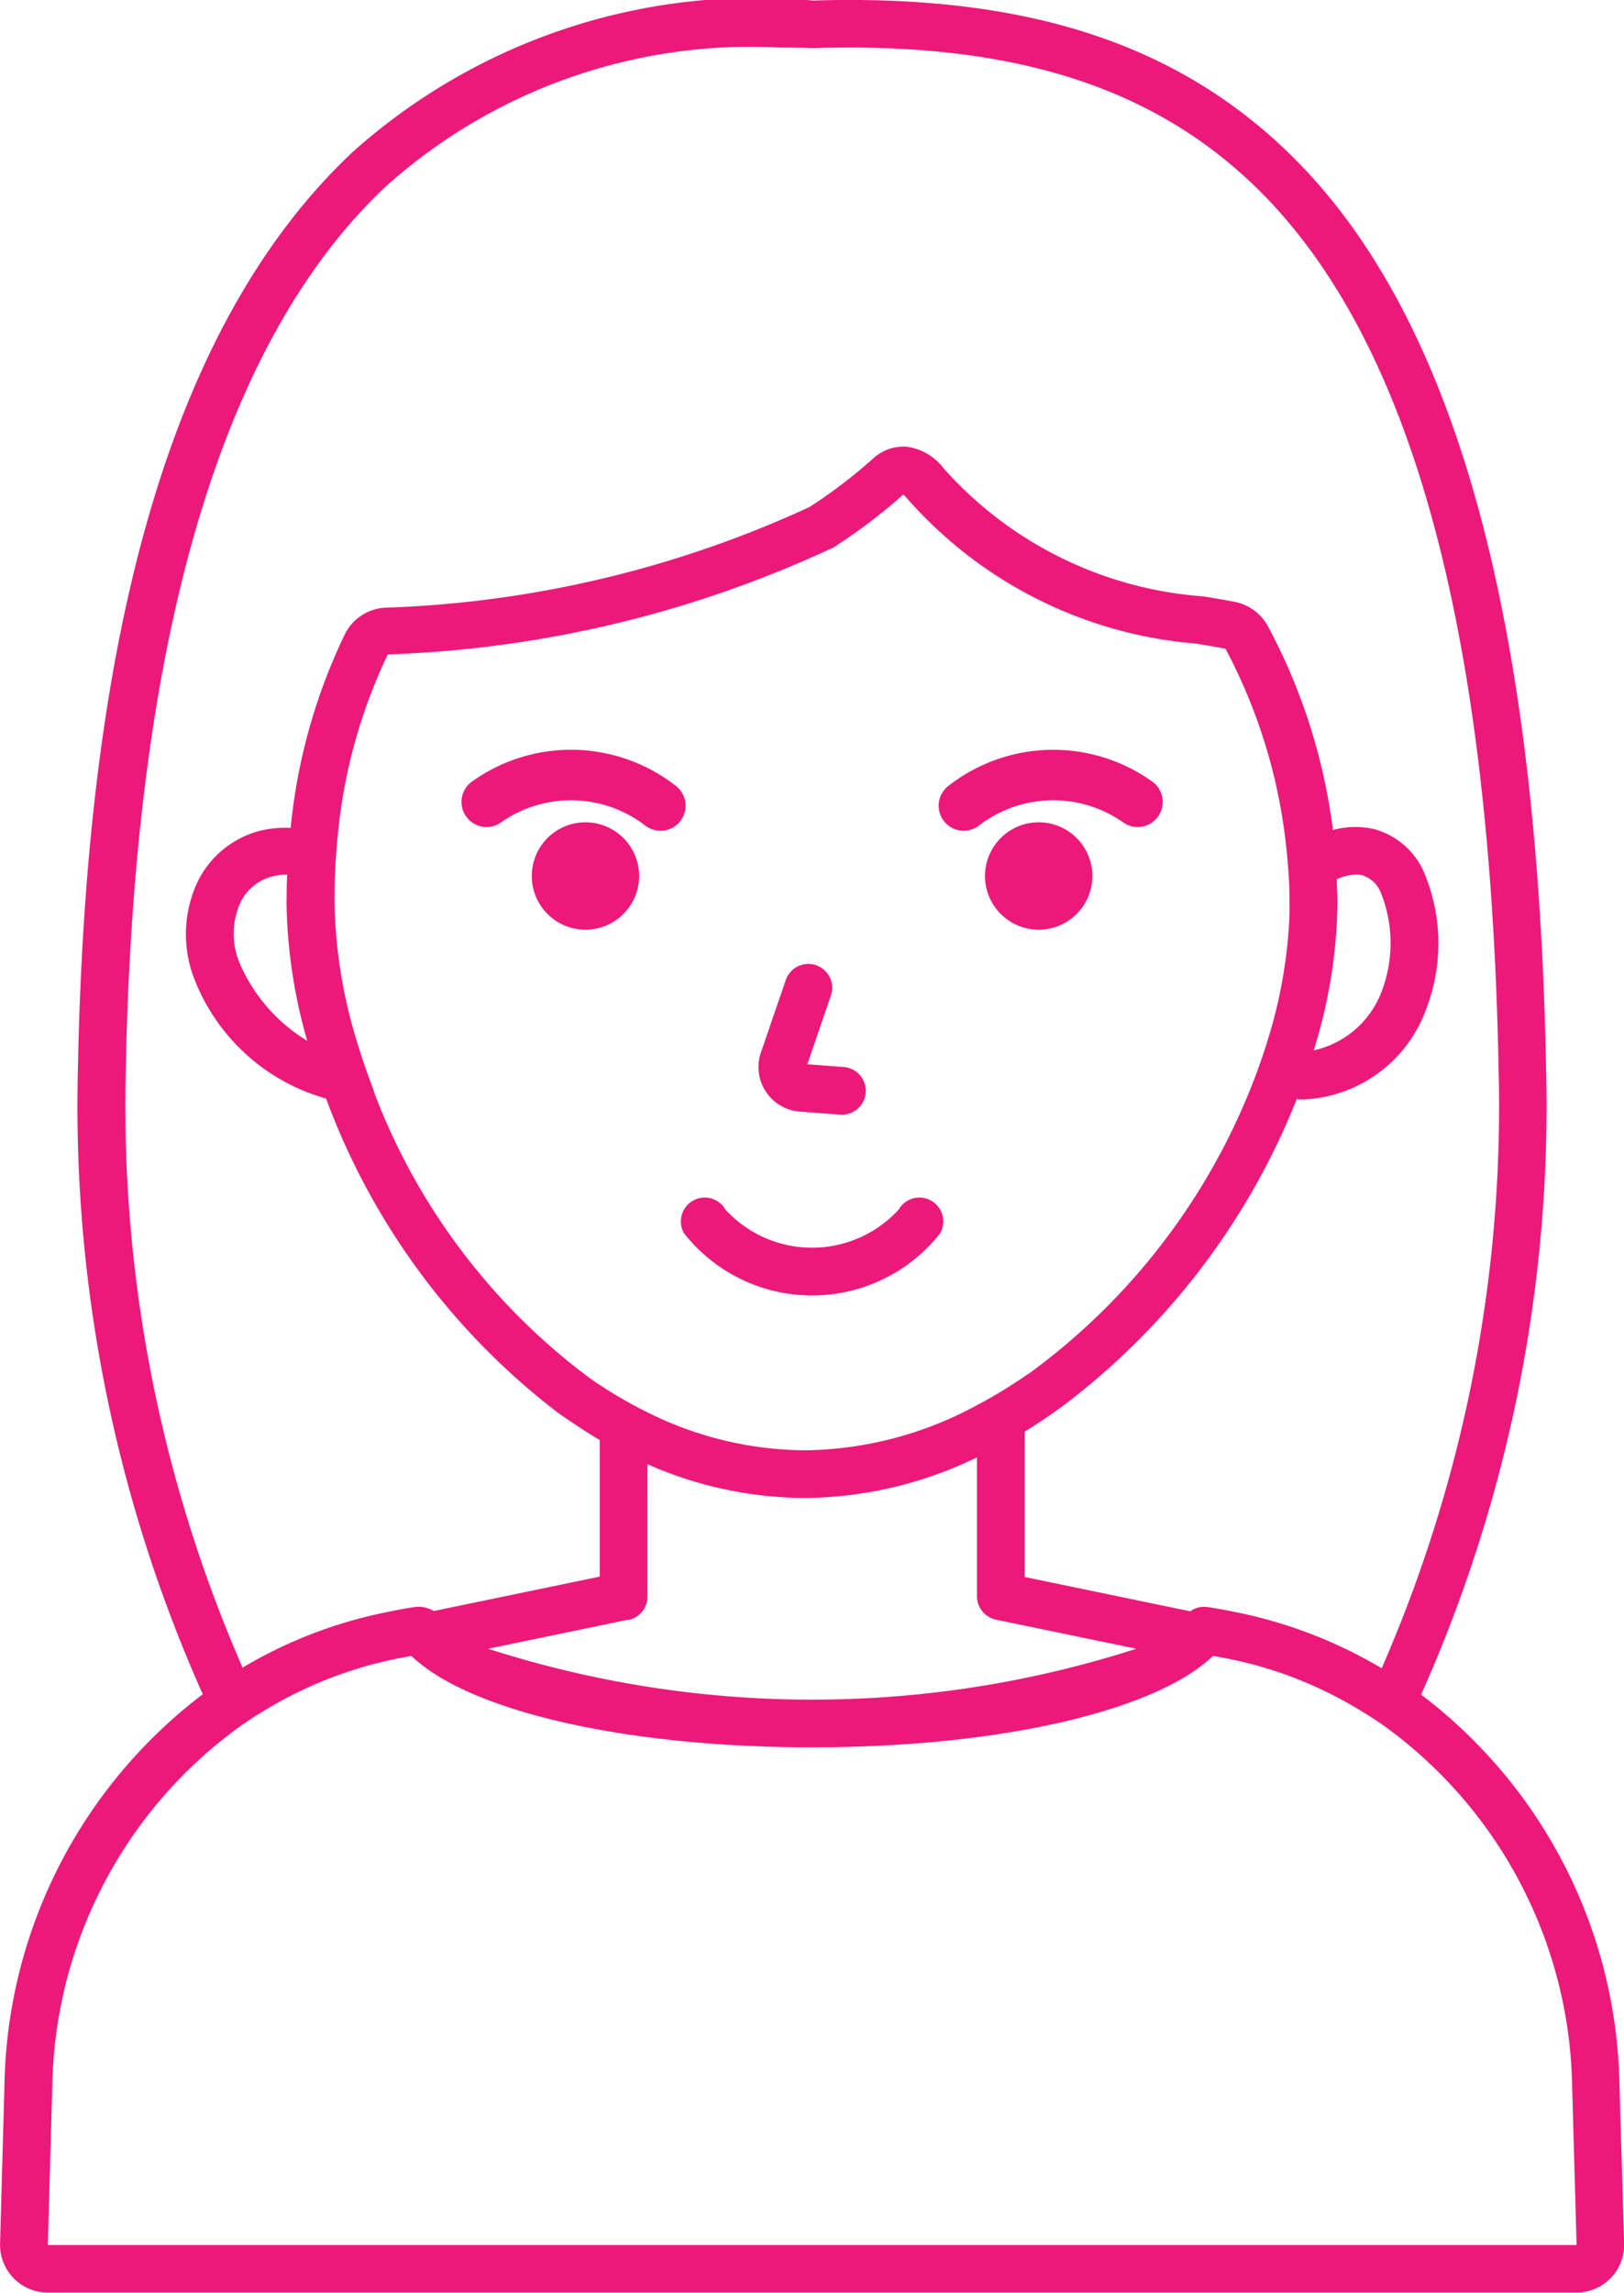 <svg xmlns="http://www.w3.org/2000/svg" width="23.298" height="32.885" viewBox="0 0 23.298 32.885">
  <defs>
    <style>
      .cls-1 {
        fill: #ed197a;
      }
    </style>
  </defs>
  <path id="download_3_" data-name="download (3)" class="cls-1" d="M223.951,161.01a.77.77,0,1,1-.77-.77A.77.77,0,0,1,223.951,161.01Zm5.732-.77a.77.77,0,1,0,.77.77A.77.77,0,0,0,229.682,160.24Zm-3.428,4.149.579.044h.027a.342.342,0,0,0,.026-.683l-.523-.04.338-.986a.342.342,0,0,0-.647-.222l-.357,1.04a.641.641,0,0,0,.557.847Zm-1.659,1.746a2.338,2.338,0,0,0,3.673,0,.342.342,0,1,0-.594-.341,1.685,1.685,0,0,1-2.486,0,.342.342,0,0,0-.594.34Zm-.565-5.855a.359.359,0,0,0,.455-.556,2.442,2.442,0,0,0-2.932-.069.359.359,0,0,0,.416.586,1.746,1.746,0,0,1,2.06.039Zm4.577.081a.358.358,0,0,0,.227-.081,1.745,1.745,0,0,1,2.06-.039.359.359,0,0,0,.416-.586,2.442,2.442,0,0,0-2.931.069.359.359,0,0,0,.228.637Zm9.474,20.266a.684.684,0,0,1-.684.7H215.467a.684.684,0,0,1-.684-.7l.063-2.281a7.188,7.188,0,0,1,2.845-5.6,20.689,20.689,0,0,1-1.791-8.981c.124-6.446,1.407-10.738,3.924-13.123a8.676,8.676,0,0,1,6.619-2.188c2.986-.093,5.142.583,6.77,2.131,2.4,2.278,3.623,6.589,3.749,13.18a20.7,20.7,0,0,1-1.793,8.986,7.175,7.175,0,0,1,2.846,5.6Zm-22.614.019H237.4l-.064-2.281a6.516,6.516,0,0,0-2.465-4.99c-.091-.071-.182-.141-.277-.207s-.187-.123-.282-.181a5.9,5.9,0,0,0-1.087-.523,5.84,5.84,0,0,0-1.04-.267c-.035.034-.077.067-.117.1-.9.733-3.066,1.21-5.634,1.21s-4.736-.477-5.634-1.21c-.04-.033-.081-.065-.116-.1a5.889,5.889,0,0,0-2.126.793c-.1.058-.19.118-.282.181s-.186.135-.277.206a6.5,6.5,0,0,0-2.467,4.986Zm4.672-16.556a9.144,9.144,0,0,0,3.087,4.11c.052.037.1.073.157.108q.168.111.342.211t.342.182a5.109,5.109,0,0,0,2.268.546,5.281,5.281,0,0,0,2.461-.647q.173-.091.342-.193t.342-.22l.091-.061a9.38,9.38,0,0,0,3.17-4.116q.132-.334.234-.67a6.929,6.929,0,0,0,.306-1.795c0-.056,0-.112,0-.167,0-.235-.016-.472-.04-.711a7.82,7.82,0,0,0-.879-2.917h0c-.136-.026-.279-.049-.427-.074A6.182,6.182,0,0,1,227.8,155.6a.508.508,0,0,0-.06-.061,8,8,0,0,1-1,.758,16.415,16.415,0,0,1-6.395,1.535,7.681,7.681,0,0,0-.722,2.644c-.025.256-.039.516-.042.778,0,.04,0,.078,0,.118a7.157,7.157,0,0,0,.329,2.037c.068.224.145.449.233.675Zm3.657,7.586-2.013.417a15.169,15.169,0,0,0,9.3,0l-2.013-.417a.343.343,0,0,1-.273-.335v-1.993a5.751,5.751,0,0,1-2.46.583,5.639,5.639,0,0,1-2.268-.485v1.9a.343.343,0,0,1-.273.335Zm9.833-8.165a1.352,1.352,0,0,0,.978-.858,1.94,1.94,0,0,0-.02-1.413.425.425,0,0,0-.257-.239.39.39,0,0,0-.1-.012.764.764,0,0,0-.271.066c0,.107.01.215.01.322a7.344,7.344,0,0,1-.342,2.134Zm-14.736-2.134c0-.121,0-.251.008-.386h-.012a.789.789,0,0,0-.2.025.7.7,0,0,0-.454.364,1.084,1.084,0,0,0-.018.876,2.423,2.423,0,0,0,.972,1.118A7.514,7.514,0,0,1,218.892,161.377Zm15.71,10.995a20.123,20.123,0,0,0,1.677-8.593c-.122-6.4-1.279-10.552-3.536-12.7-1.488-1.414-3.487-2.031-6.3-1.943q-.239-.008-.472-.008a7.841,7.841,0,0,0-5.675,2.009c-2.344,2.221-3.593,6.474-3.711,12.639a20.127,20.127,0,0,0,1.675,8.588,6.546,6.546,0,0,1,2.026-.787c.149-.031.3-.062.451-.083a.427.427,0,0,1,.266.058l2.381-.493V169.1c-.2-.12-.4-.251-.6-.392a10.055,10.055,0,0,1-3.326-4.506,2.855,2.855,0,0,1-1.884-1.7,1.767,1.767,0,0,1,.052-1.432,1.382,1.382,0,0,1,.89-.71,1.512,1.512,0,0,1,.434-.039,8.207,8.207,0,0,1,.78-2.783.685.685,0,0,1,.57-.376,15.766,15.766,0,0,0,6.093-1.444,7.289,7.289,0,0,0,.911-.694.644.644,0,0,1,.476-.172.8.8,0,0,1,.543.318A5.523,5.523,0,0,0,232.049,157c.153.025.3.05.44.077a.687.687,0,0,1,.479.345,8.384,8.384,0,0,1,.936,2.929,1.2,1.2,0,0,1,.6-.011,1.091,1.091,0,0,1,.693.586,2.613,2.613,0,0,1,.053,1.97h0a1.965,1.965,0,0,1-1.765,1.319c-.033,0-.066,0-.1-.006a10.248,10.248,0,0,1-3.376,4.417q-.258.188-.527.353v2.085l2.375.492a.341.341,0,0,1,.242-.061c.164.022.323.055.483.088a6.632,6.632,0,0,1,2.023.791Z" transform="translate(-214.782 -148.446)"/>
</svg>
